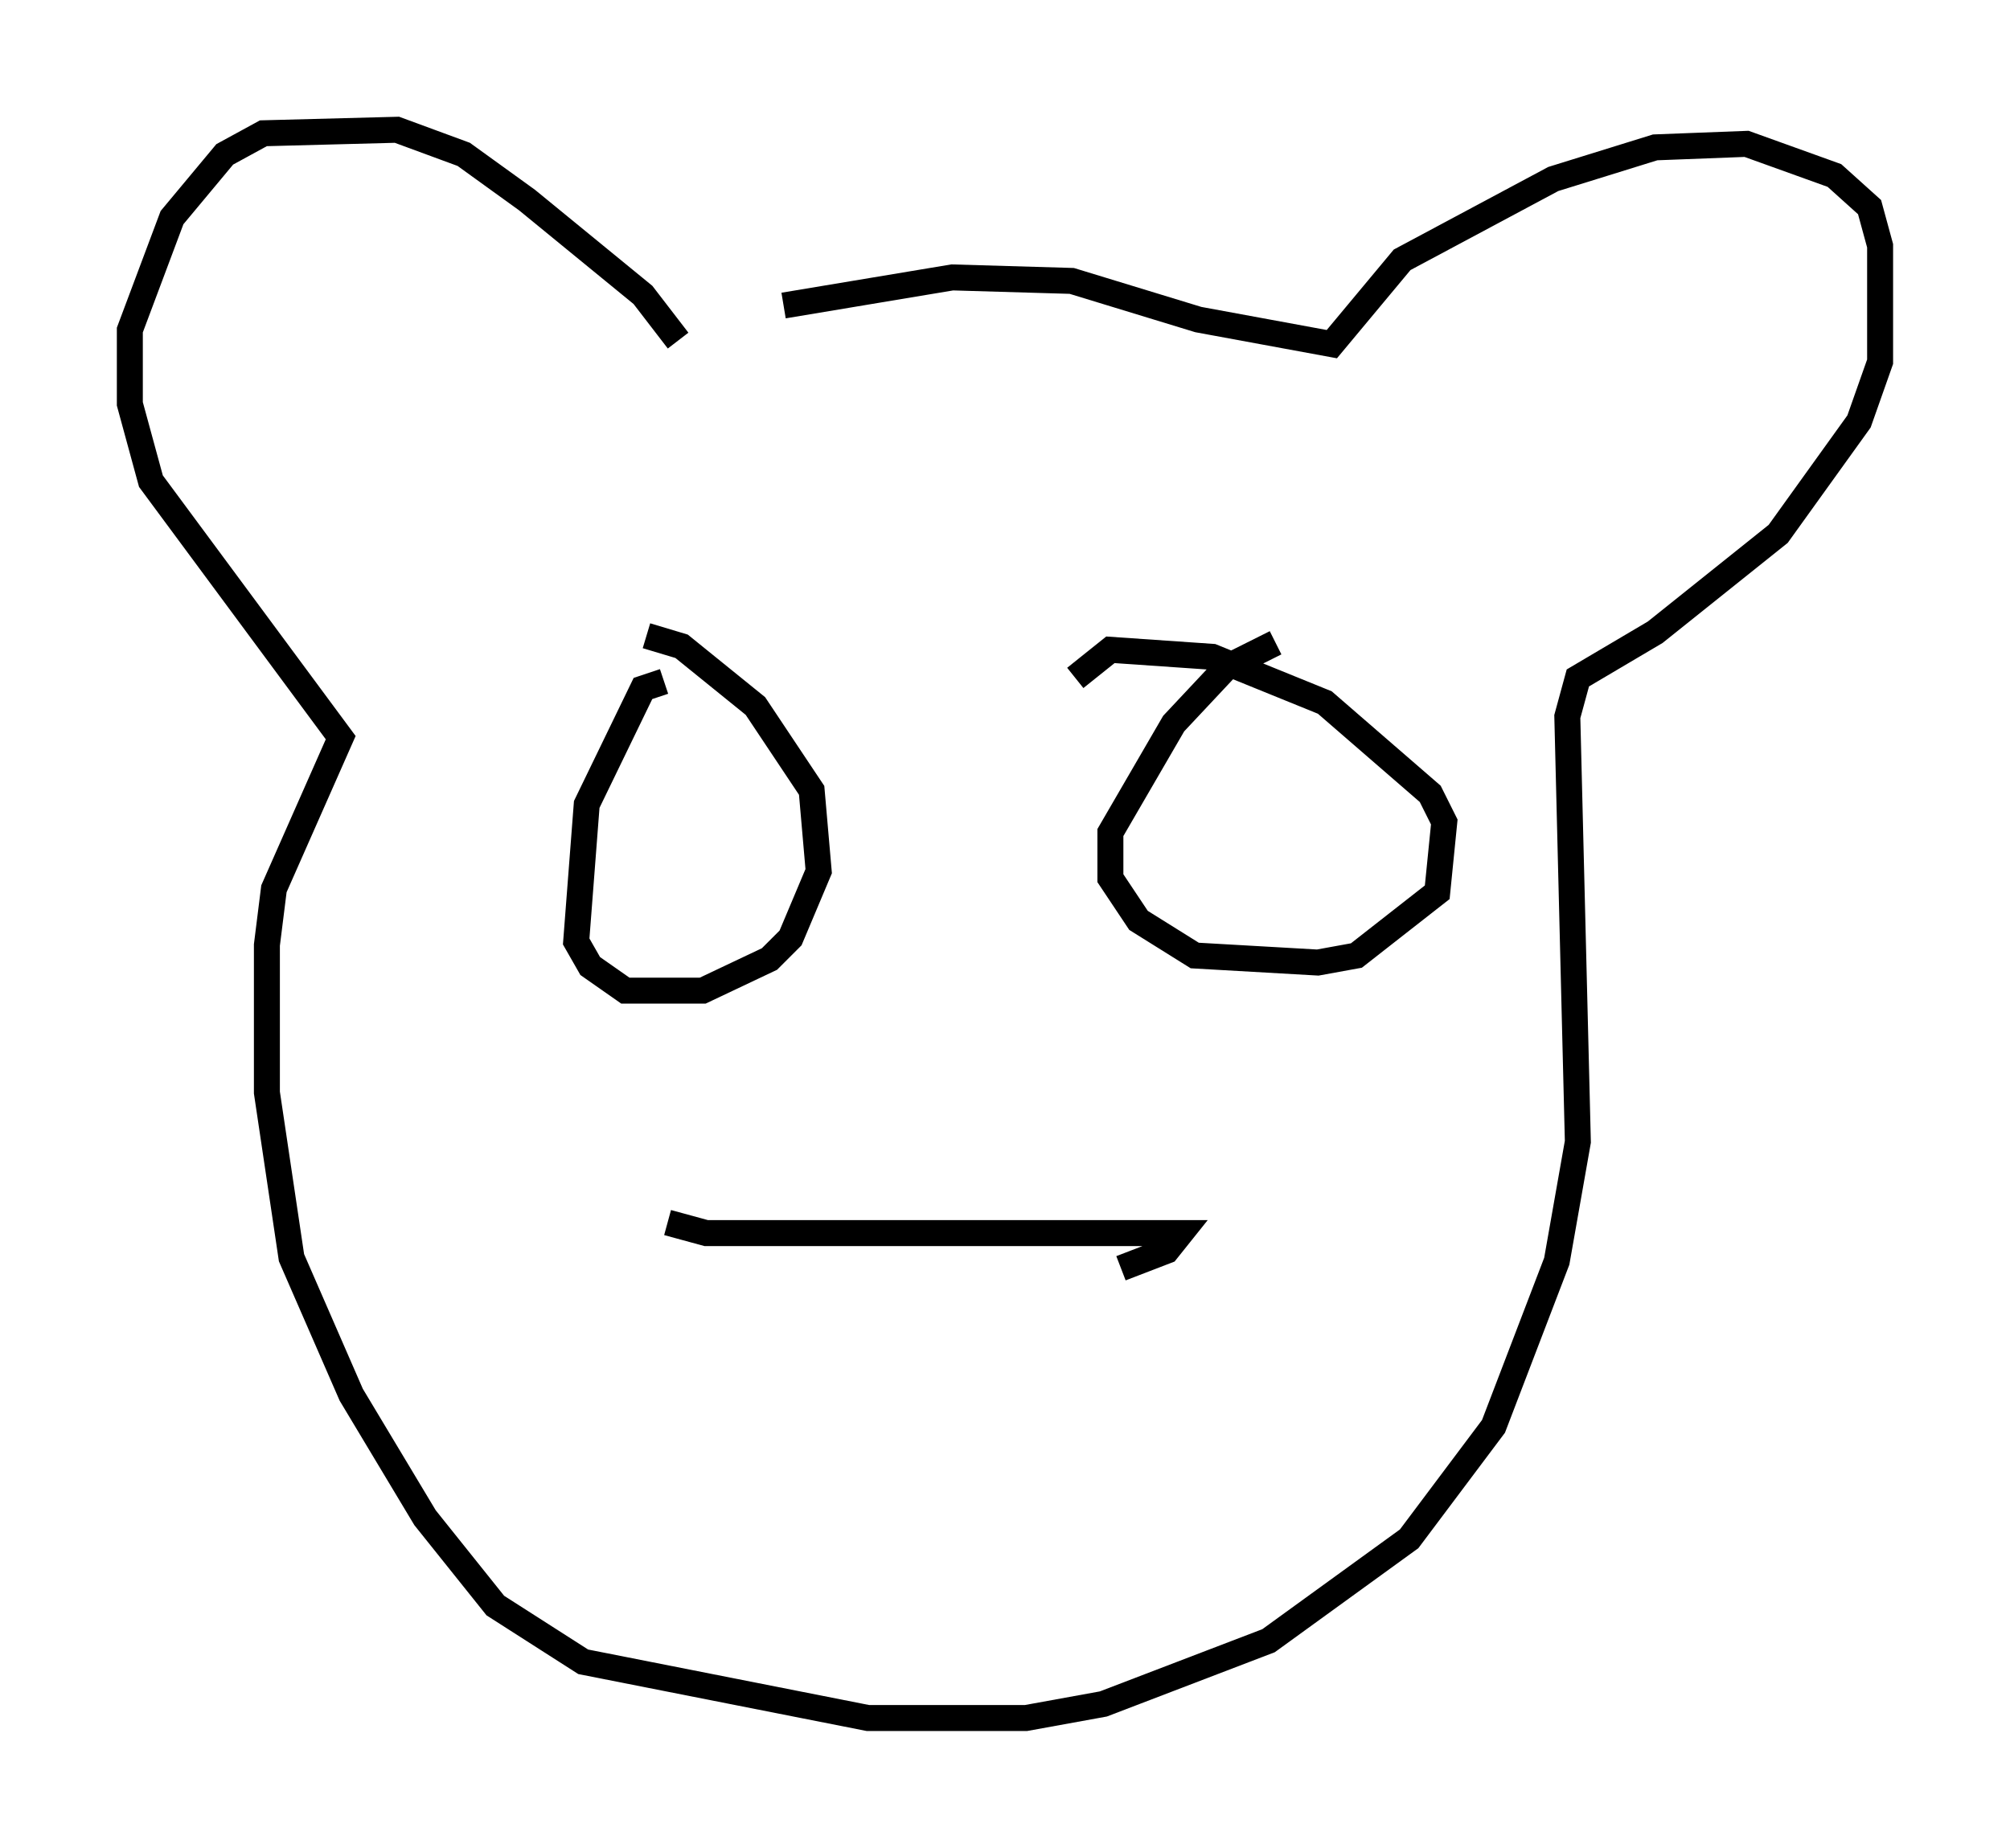 <?xml version="1.0" encoding="utf-8" ?>
<svg baseProfile="full" height="71.163" version="1.1" width="77.388" xmlns="http://www.w3.org/2000/svg" xmlns:ev="http://www.w3.org/2001/xml-events" xmlns:xlink="http://www.w3.org/1999/xlink"><defs /><rect fill="white" height="71.163" width="77.388" x="0" y="0" /><path d="M26.651, 13.39 m3.518, -1.624 l6.495, -1.083 4.601, 0.135 l4.871, 1.488 5.142, 0.947 l2.706, -3.248 5.819, -3.112 l3.924, -1.218 3.518, -0.135 l3.383, 1.218 1.353, 1.218 l0.406, 1.488 0.0, 4.465 l-0.812, 2.3 -3.112, 4.33 l-4.736, 3.789 -2.977, 1.759 l-0.406, 1.488 0.406, 16.373 l-0.812, 4.601 -2.436, 6.36 l-3.248, 4.33 -5.413, 3.924 l-6.36, 2.436 -2.977, 0.541 l-6.089, 0.0 -10.961, -2.165 l-3.383, -2.165 -2.706, -3.383 l-2.842, -4.736 -2.3, -5.277 l-0.947, -6.36 0.0, -5.683 l0.271, -2.165 2.571, -5.819 l-7.307, -9.878 -0.812, -2.977 l0.0, -2.842 1.624, -4.33 l2.03, -2.436 1.488, -0.812 l5.142, -0.135 2.571, 0.947 l2.436, 1.759 4.465, 3.654 l1.353, 1.759 m-0.541, 13.126 l-0.812, 0.271 -2.165, 4.465 l-0.406, 5.277 0.541, 0.947 l1.353, 0.947 2.977, 0.0 l2.571, -1.218 0.812, -0.812 l1.083, -2.571 -0.271, -3.112 l-2.165, -3.248 -2.842, -2.3 l-1.353, -0.406 m24.222, 0.271 l-1.894, 0.947 -2.03, 2.165 l-2.436, 4.195 0.0, 1.759 l1.083, 1.624 2.165, 1.353 l4.736, 0.271 1.488, -0.271 l3.112, -2.436 0.271, -2.706 l-0.541, -1.083 -4.059, -3.518 l-4.33, -1.759 -3.924, -0.271 l-1.353, 1.083 m-15.697, 20.974 l1.488, 0.406 18.268, 0.0 l-0.541, 0.677 -1.759, 0.677 " fill="none" stroke="black" stroke-width="1" /></svg>
